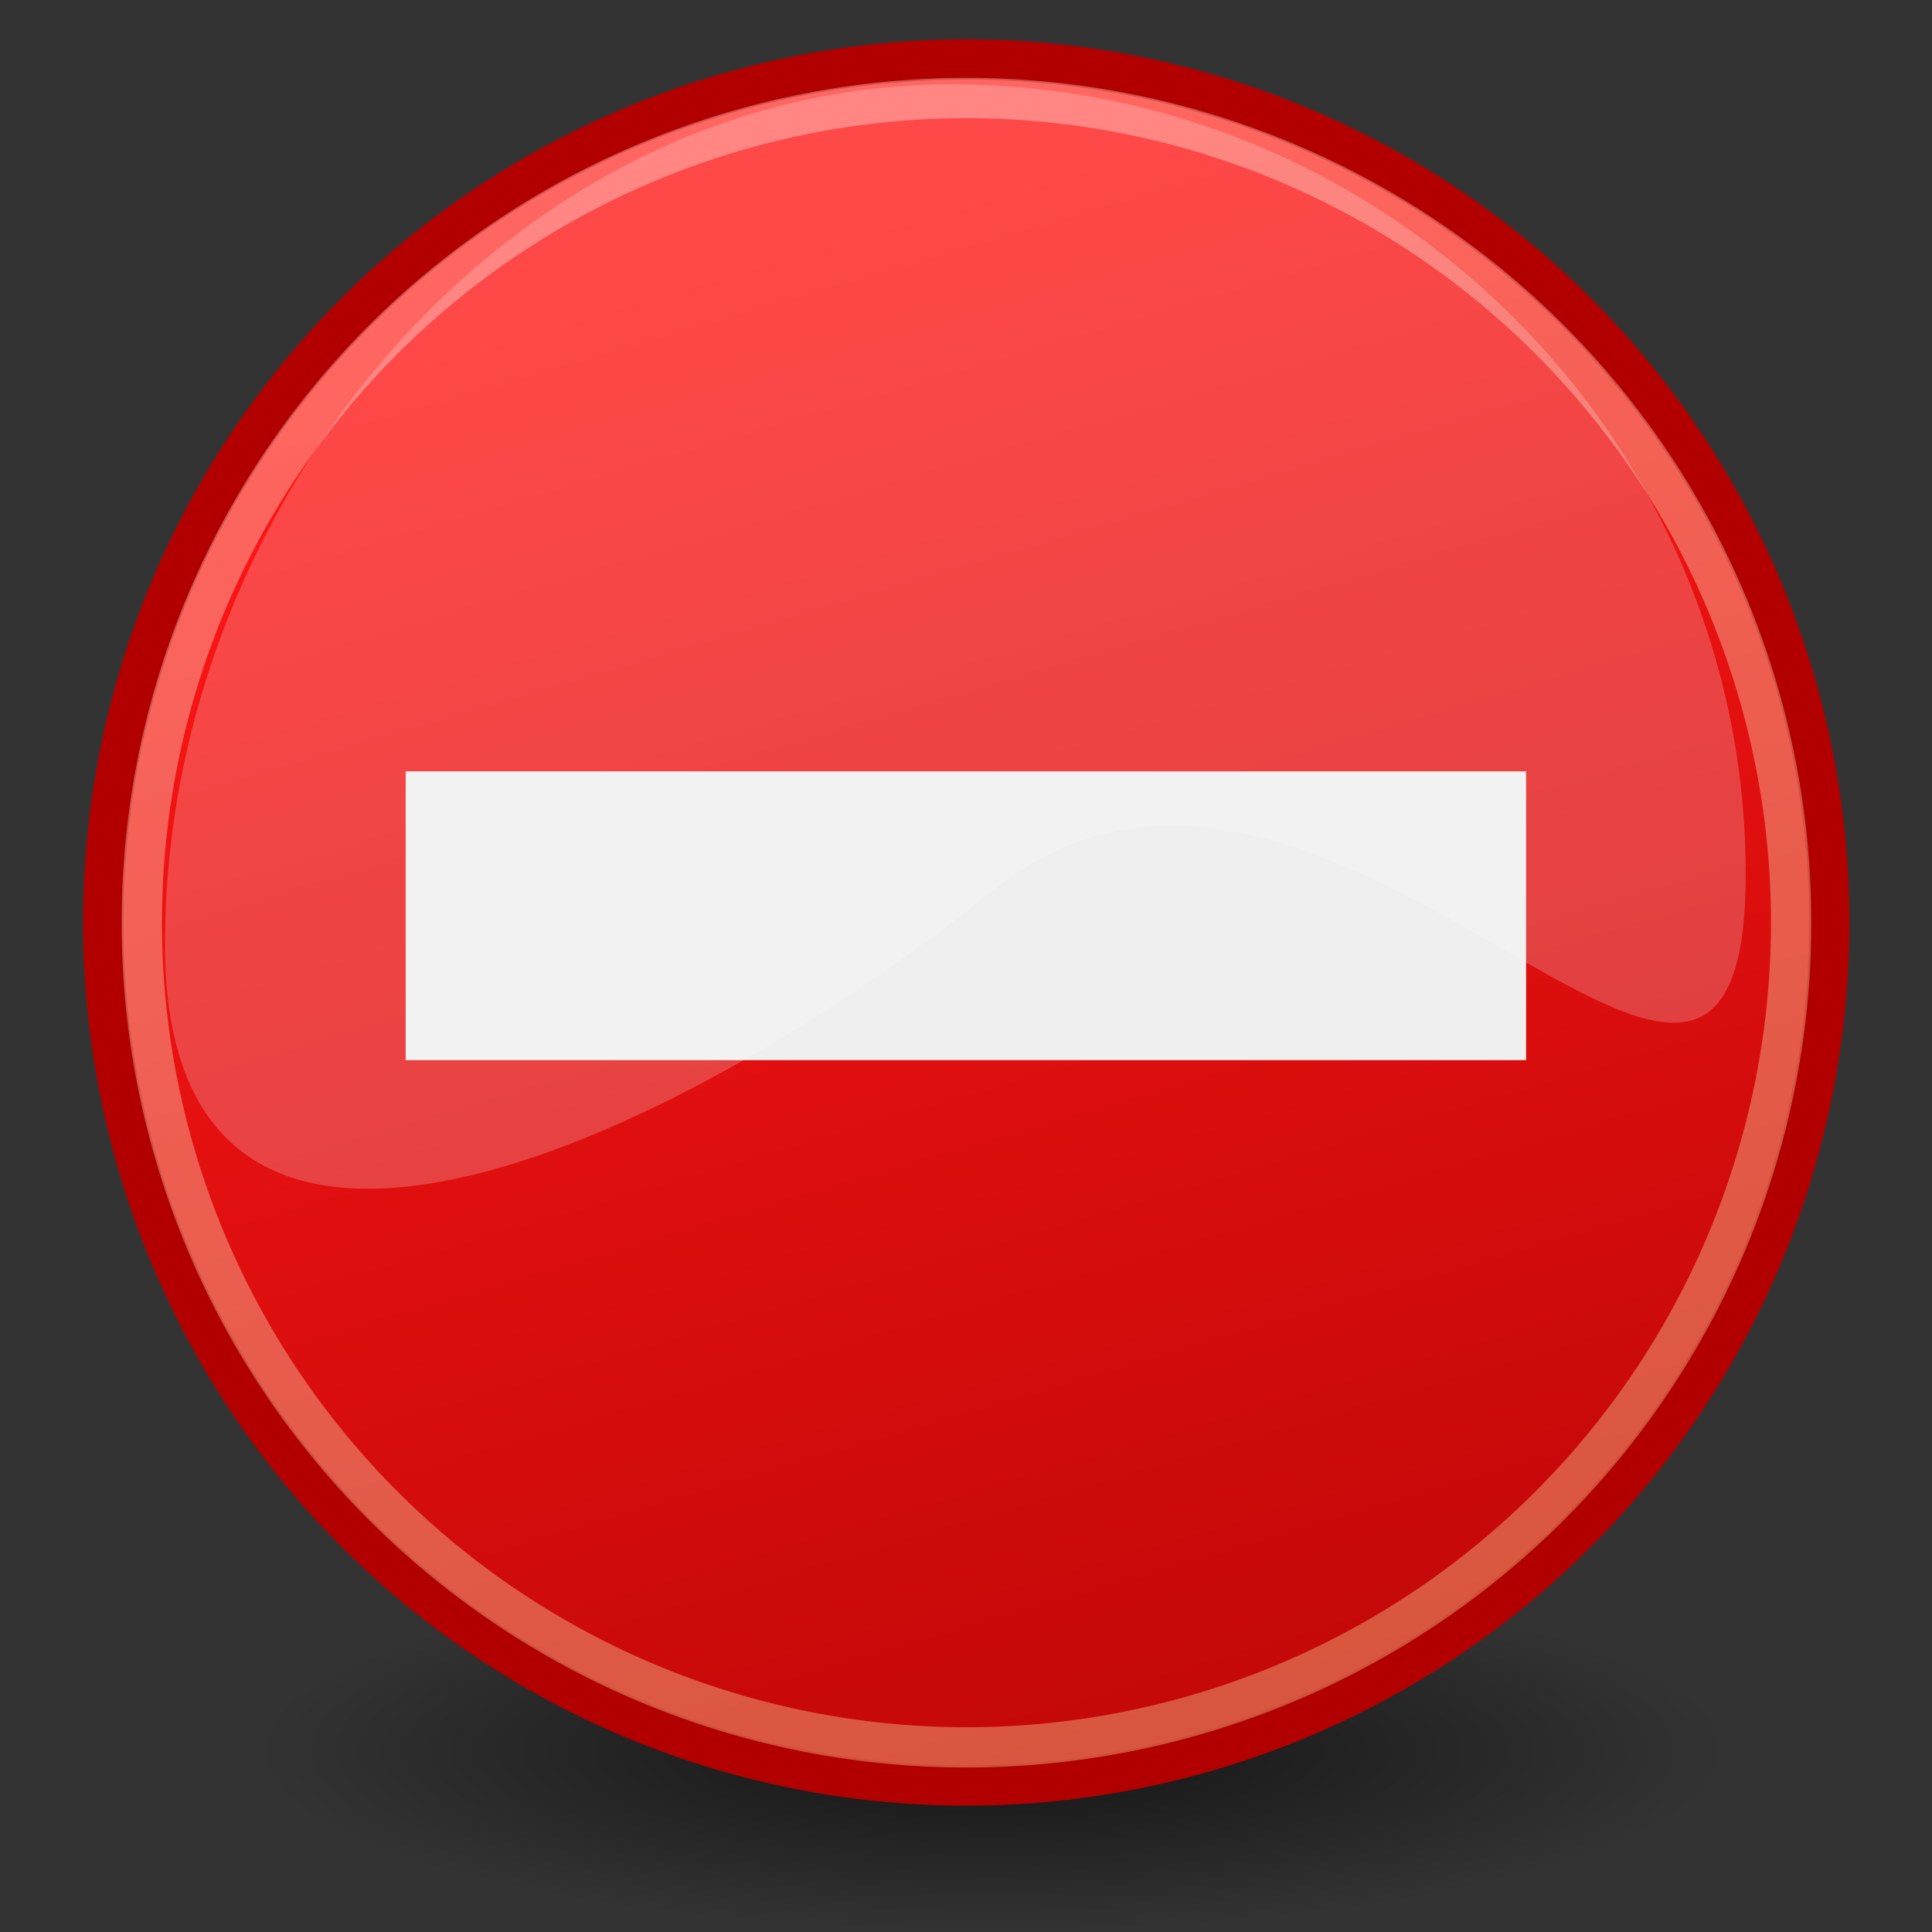 <?xml version="1.0" encoding="UTF-8" standalone="no"?>
<!-- Created with Inkscape (http://www.inkscape.org/) -->
<svg
   xmlns:dc="http://purl.org/dc/elements/1.1/"
   xmlns:cc="http://web.resource.org/cc/"
   xmlns:rdf="http://www.w3.org/1999/02/22-rdf-syntax-ns#"
   xmlns:svg="http://www.w3.org/2000/svg"
   xmlns="http://www.w3.org/2000/svg"
   xmlns:xlink="http://www.w3.org/1999/xlink"
   xmlns:sodipodi="http://inkscape.sourceforge.net/DTD/sodipodi-0.dtd"
   xmlns:inkscape="http://www.inkscape.org/namespaces/inkscape"
   width="48px"
   height="48px"
   id="svg1306"
   sodipodi:version="0.32"
   inkscape:version="0.42+devel"
   sodipodi:docbase="/home/jimmac/gfx/ximian/tango-icon-theme/scalable/status"
   sodipodi:docname="dialog-error.svg">
  <rect width="100%" height="100%" fill="#333333" stroke="none"/>
  <defs
     id="defs1308">
    <linearGradient
       id="linearGradient2536">
      <stop
         style="stop-color:#a40000;stop-opacity:1;"
         offset="0"
         id="stop2538" />
      <stop
         style="stop-color:#ff1717;stop-opacity:1;"
         offset="1"
         id="stop2540" />
    </linearGradient>
    <linearGradient
       id="linearGradient2520">
      <stop
         style="stop-color:#cc0000;stop-opacity:1;"
         offset="0"
         id="stop2522" />
      <stop
         style="stop-color:#cc0000;stop-opacity:0;"
         offset="1"
         id="stop2524" />
    </linearGradient>
    <linearGradient
       inkscape:collect="always"
       id="linearGradient2487">
      <stop
         style="stop-color:#fffffe;stop-opacity:1;"
         offset="0"
         id="stop2489" />
      <stop
         style="stop-color:#fffffe;stop-opacity:0;"
         offset="1"
         id="stop2491" />
    </linearGradient>
    <linearGradient
       id="linearGradient2479">
      <stop
         style="stop-color:#ffe69b;stop-opacity:1;"
         offset="0"
         id="stop2481" />
      <stop
         style="stop-color:#ffffff;stop-opacity:1;"
         offset="1"
         id="stop2483" />
    </linearGradient>
    <linearGradient
       inkscape:collect="always"
       id="linearGradient4350">
      <stop
         style="stop-color:#ffffff;stop-opacity:1;"
         offset="0"
         id="stop4352" />
      <stop
         style="stop-color:#ffffff;stop-opacity:0;"
         offset="1"
         id="stop4354" />
    </linearGradient>
    <radialGradient
       inkscape:collect="always"
       xlink:href="#linearGradient4350"
       id="radialGradient4356"
       gradientTransform="matrix(0.812,-0.243,0.331,0.797,0.774,3.733)"
       cx="2.068"
       cy="14.203"
       fx="2.068"
       fy="14.203"
       r="32.665"
       gradientUnits="userSpaceOnUse" />
    <linearGradient
       id="linearGradient2667">
      <stop
         id="stop2669"
         offset="0"
         style="stop-color:#ffffff;stop-opacity:1;" />
      <stop
         id="stop2671"
         offset="1"
         style="stop-color:#fcfcff;stop-opacity:0;" />
    </linearGradient>
    <linearGradient
       id="linearGradient4126"
       inkscape:collect="always">
      <stop
         id="stop4128"
         offset="0"
         style="stop-color:#000000;stop-opacity:1;" />
      <stop
         id="stop4130"
         offset="1"
         style="stop-color:#000000;stop-opacity:0;" />
    </linearGradient>
    <radialGradient
       r="17.143"
       fy="40"
       fx="23.857"
       cy="40"
       cx="23.857"
       gradientTransform="matrix(1,0,0,0.5,1.934925e-14,20)"
       gradientUnits="userSpaceOnUse"
       id="radialGradient7449"
       xlink:href="#linearGradient4126"
       inkscape:collect="always" />
    <linearGradient
       id="linearGradient2052">
      <stop
         style="stop-color:#ff3535;stop-opacity:1;"
         offset="0"
         id="stop2054" />
      <stop
         id="stop2060"
         offset="0"
         style="stop-color:#f84747;stop-opacity:1;" />
      <stop
         style="stop-color:#df0000;stop-opacity:1;"
         offset="1"
         id="stop2056" />
    </linearGradient>
    <radialGradient
       inkscape:collect="always"
       xlink:href="#linearGradient4126"
       id="radialGradient2169"
       gradientUnits="userSpaceOnUse"
       gradientTransform="matrix(1,0,0,0.5,1.899196e-14,20)"
       cx="23.857"
       cy="40"
       fx="23.857"
       fy="40"
       r="17.143" />
    <linearGradient
       inkscape:collect="always"
       xlink:href="#linearGradient2479"
       id="linearGradient2485"
       x1="43.936"
       y1="53.836"
       x2="20.065"
       y2="-8.563"
       gradientUnits="userSpaceOnUse" />
    <radialGradient
       inkscape:collect="always"
       xlink:href="#linearGradient2487"
       id="radialGradient2493"
       cx="14.067"
       cy="7.343"
       fx="14.067"
       fy="7.343"
       r="18.833"
       gradientTransform="matrix(2.029,8.903850e-17,3.909483e-14,2.091,-14.481,-8.165)"
       gradientUnits="userSpaceOnUse" />
    <linearGradient
       inkscape:collect="always"
       xlink:href="#linearGradient2536"
       id="linearGradient2542"
       x1="36.918"
       y1="66.288"
       x2="19.071"
       y2="5.541"
       gradientUnits="userSpaceOnUse" />
  </defs>
  <sodipodi:namedview
     id="base"
     pagecolor="#ffffff"
     bordercolor="#666666"
     borderopacity="0.216"
     inkscape:pageopacity="0.0"
     inkscape:pageshadow="2"
     inkscape:zoom="5.6568542"
     inkscape:cx="33.786204"
     inkscape:cy="30.939012"
     inkscape:current-layer="layer4"
     showgrid="false"
     inkscape:grid-bbox="true"
     inkscape:document-units="px"
     inkscape:window-width="925"
     inkscape:window-height="846"
     inkscape:window-x="219"
     inkscape:window-y="41"
     inkscape:showpageshadow="false"
     fill="#ef2929" />
  <g
     inkscape:groupmode="layer"
     id="layer2"
     inkscape:label="Shadow">
    <path
       transform="matrix(1.071,0,0,0.525,-0.893,22.5)"
       d="M 41 40 A 17.143 8.571 0 1 1  6.714,40 A 17.143 8.571 0 1 1  41 40 z"
       sodipodi:ry="8.5714283"
       sodipodi:rx="17.142857"
       sodipodi:cy="40"
       sodipodi:cx="23.857143"
       id="path6548"
       style="opacity:0.62;color:#000000;fill:url(#radialGradient2169);fill-opacity:1;fill-rule:nonzero;stroke:none;stroke-width:1;stroke-linecap:butt;stroke-linejoin:miter;marker:none;marker-start:none;marker-mid:none;marker-end:none;stroke-miterlimit:10;stroke-dasharray:none;stroke-dashoffset:0;stroke-opacity:1;visibility:visible;display:block;overflow:visible"
       sodipodi:type="arc" />
  </g>
  <g
     id="layer1"
     inkscape:label="Layer 1"
     inkscape:groupmode="layer">
    <path
       sodipodi:type="arc"
       style="fill:url(#linearGradient2542);fill-opacity:1.0;fill-rule:nonzero;stroke:#b20000;stroke-width:1.09;stroke-linecap:butt;stroke-linejoin:miter;stroke-miterlimit:4;stroke-dasharray:none;stroke-opacity:1"
       id="path1314"
       sodipodi:cx="23.5"
       sodipodi:cy="23.928572"
       sodipodi:rx="23.357143"
       sodipodi:ry="23.357143"
       d="M 46.857 23.929 A 23.357 23.357 0 1 1  0.143,23.929 A 23.357 23.357 0 1 1  46.857 23.929 z"
       transform="matrix(0.918,0,0,0.918,2.433,0.952)" />
    <path
       sodipodi:type="arc"
       style="fill:#cc0000;fill-opacity:0;stroke:url(#linearGradient2485);stroke-width:1.172;stroke-linecap:butt;stroke-linejoin:miter;stroke-miterlimit:4;stroke-dasharray:none;stroke-opacity:1;opacity:0.347"
       id="path3560"
       sodipodi:cx="25.910412"
       sodipodi:cy="26.635273"
       sodipodi:rx="23.991123"
       sodipodi:ry="23.991123"
       d="M 49.902 26.635 A 23.991 23.991 0 1 1  1.919,26.635 A 23.991 23.991 0 1 1  49.902 26.635 z"
       transform="matrix(0.854,0,0,0.854,1.884,0.178)" />
  </g>
  <g
     inkscape:groupmode="layer"
     id="layer3"
     inkscape:label="Error Box">
    <rect
       style="fill:#efefef;fill-opacity:1;fill-rule:nonzero;stroke:none;stroke-width:0.739;stroke-miterlimit:4;stroke-dasharray:none;stroke-opacity:0.863"
       id="rect2070"
       width="27.836"
       height="7.174"
       x="10.079"
       y="19.165" />
  </g>
  <g
     inkscape:groupmode="layer"
     id="layer4"
     inkscape:label="Glossy Shine">
    <path
       style="fill:#fffeff;fill-opacity:0.214;fill-rule:nonzero;stroke:none;stroke-width:1;stroke-linecap:round;stroke-linejoin:round;stroke-miterlimit:4;stroke-dashoffset:0;stroke-opacity:1"
       d="M 43.371,21.715 C 43.371,32.546 33.016,15.449 24.696,22.102 C 16.57,28.599 4.099,34.292 4.099,23.462 C 4.099,12.378 12.794,2.095 23.625,2.095 C 34.456,2.095 43.371,10.885 43.371,21.715 z "
       id="path3068"
       sodipodi:nodetypes="czssc" />
  </g>
</svg>
